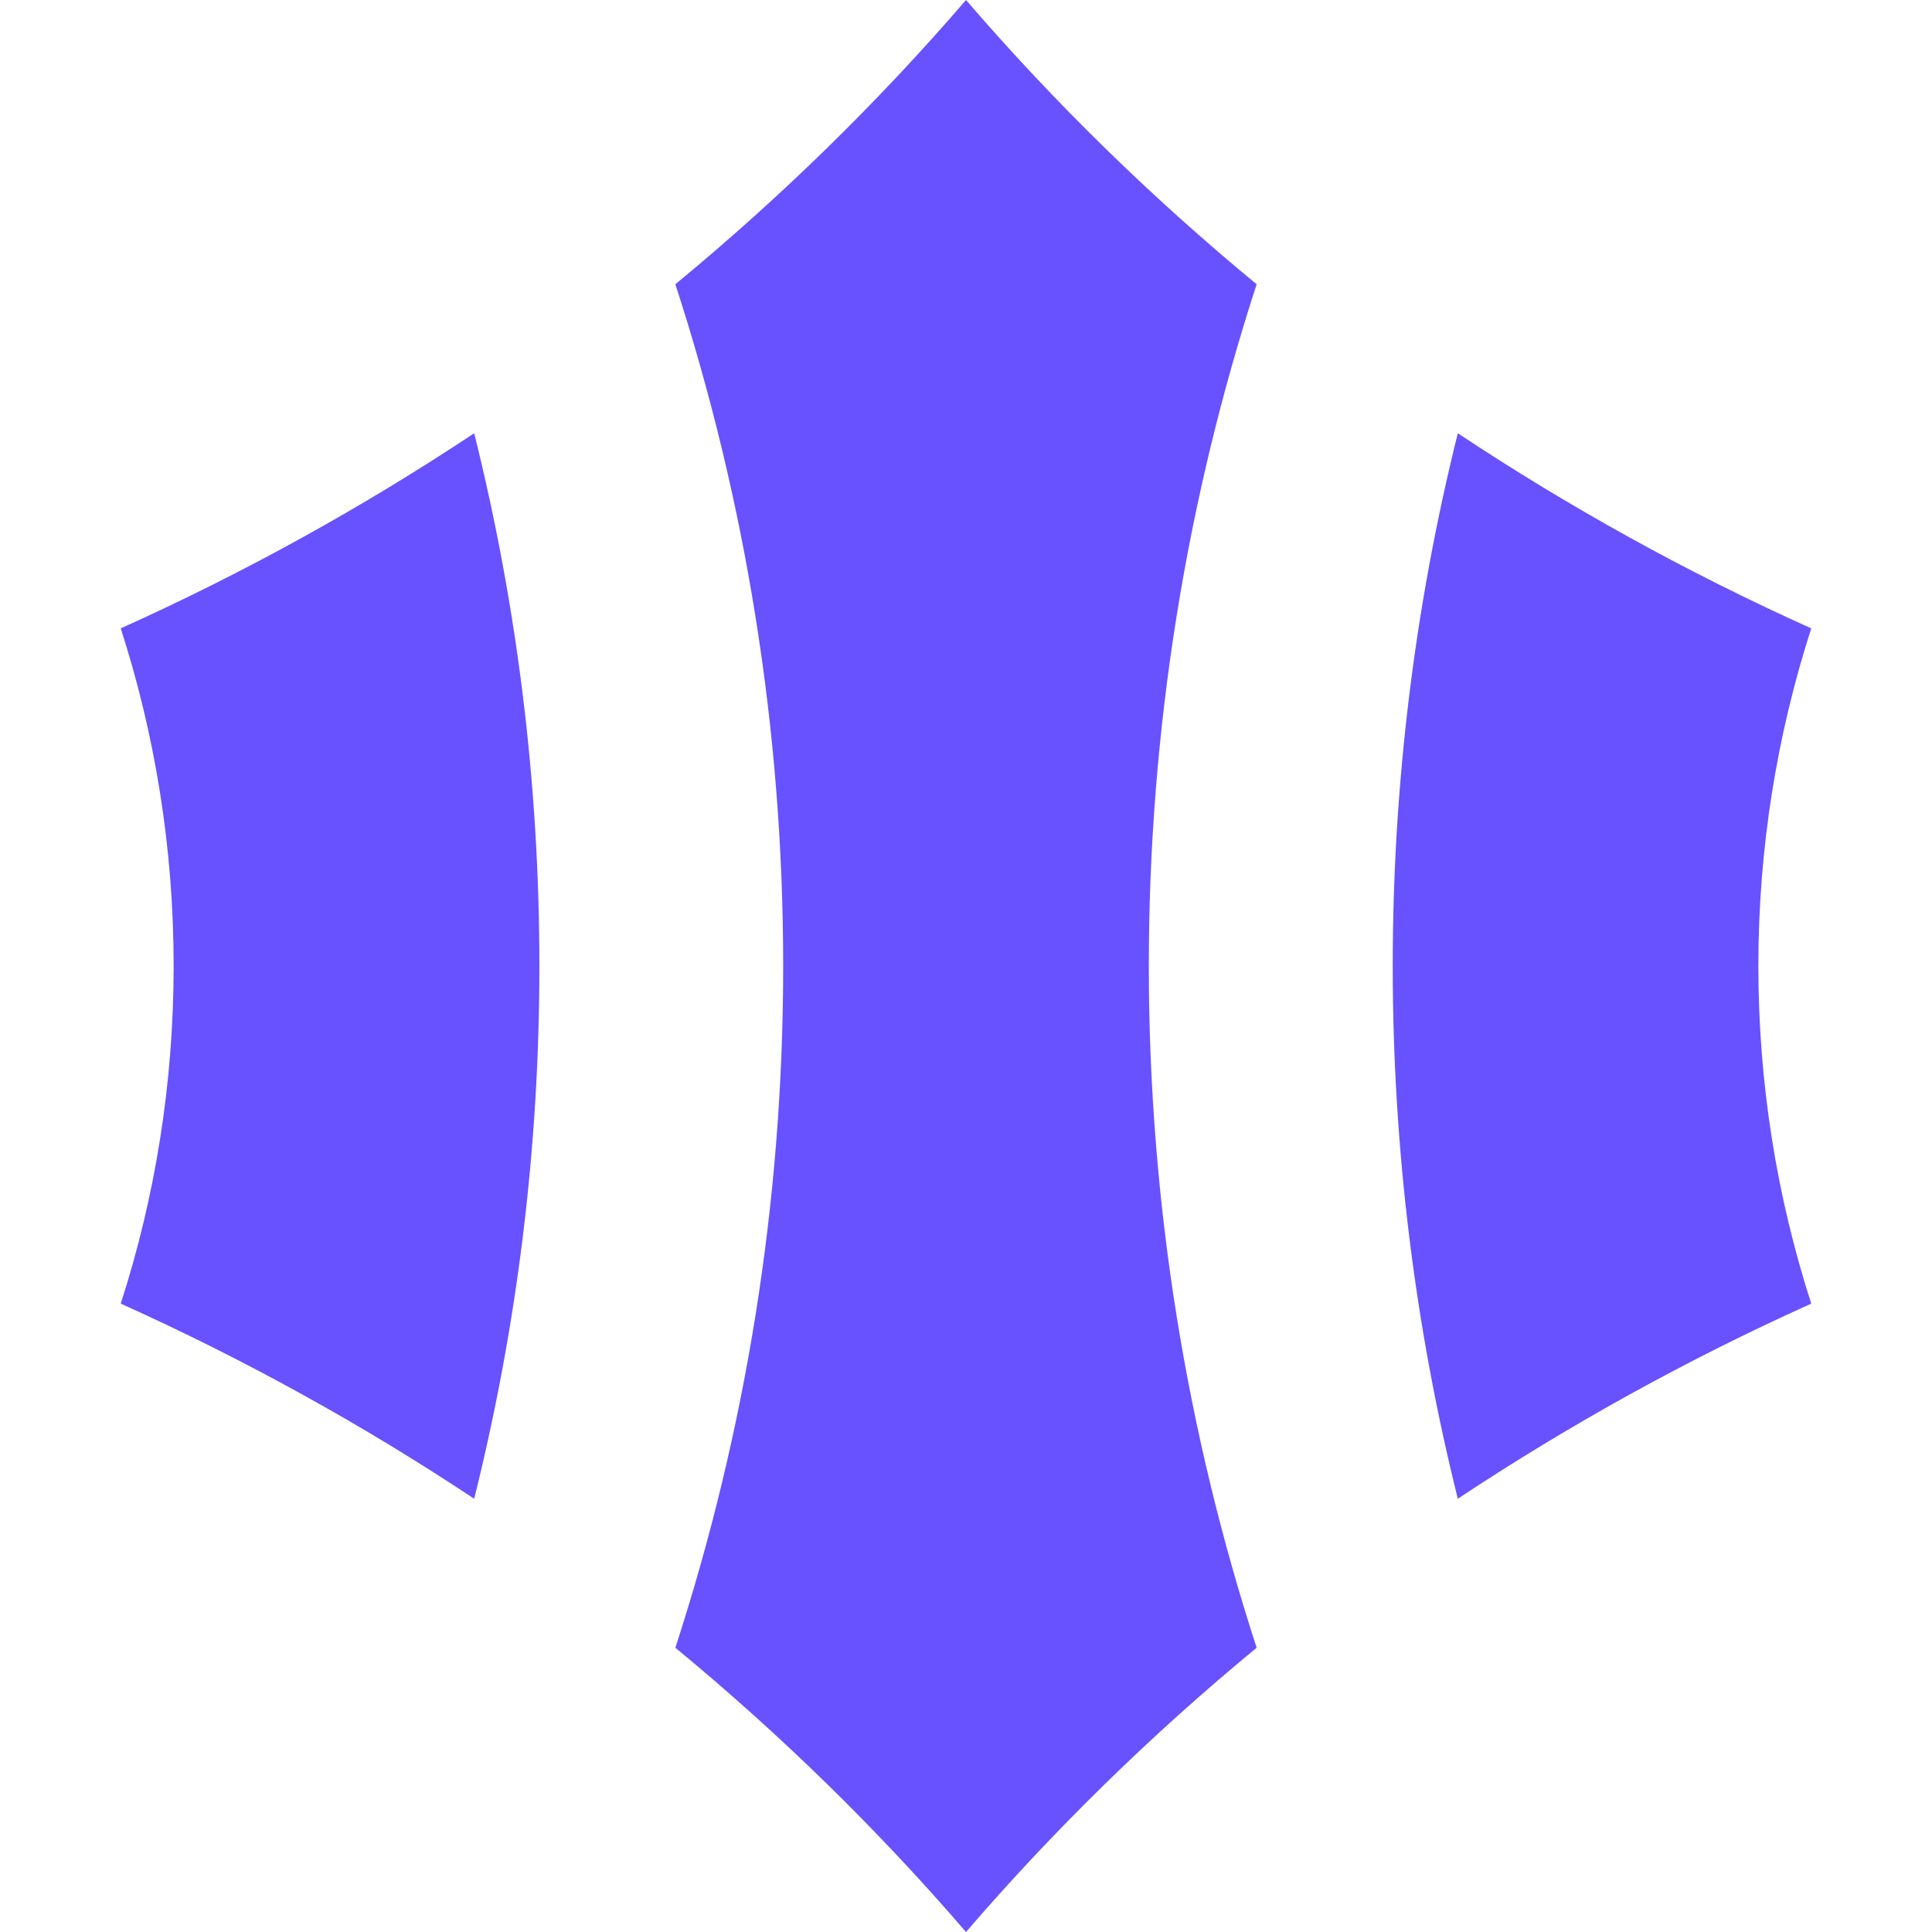 <svg width="16" height="16" viewBox="0 0 16 16" fill="none" xmlns="http://www.w3.org/2000/svg">
<g clip-path="url(#clip0_3464_71)">
<path d="M8 0C8.73 0.848 9.536 1.636 10.407 2.354C9.827 4.138 9.514 6.035 9.514 8C9.514 9.965 9.827 11.862 10.407 13.646C9.536 14.364 8.73 15.152 8 16C7.27 15.152 6.464 14.364 5.593 13.646C6.173 11.862 6.486 9.965 6.486 8C6.486 6.035 6.173 4.138 5.593 2.354C6.464 1.636 7.27 0.848 8 0Z" fill="#6851FF"/>
<path d="M3.927 12.412C3.005 11.8 2.026 11.258 1 10.796C1.285 9.912 1.438 8.973 1.438 8C1.438 7.027 1.285 6.088 1 5.204C2.026 4.742 3.005 4.2 3.927 3.588C4.28 5.004 4.467 6.481 4.467 8C4.467 9.519 4.28 10.996 3.927 12.412Z" fill="#6851FF"/>
<path d="M11.534 8C11.534 9.519 11.72 10.996 12.073 12.412C12.995 11.8 13.974 11.258 15 10.796C14.715 9.912 14.562 8.973 14.562 8C14.562 7.027 14.715 6.088 15 5.204C13.974 4.742 12.995 4.2 12.073 3.588C11.72 5.004 11.534 6.481 11.534 8Z" fill="#6851FF"/>
</g>
<defs>
<clipPath id="clip0_3464_71">
<rect width="16" height="16" fill="white"/>
</clipPath>
</defs>
</svg>
